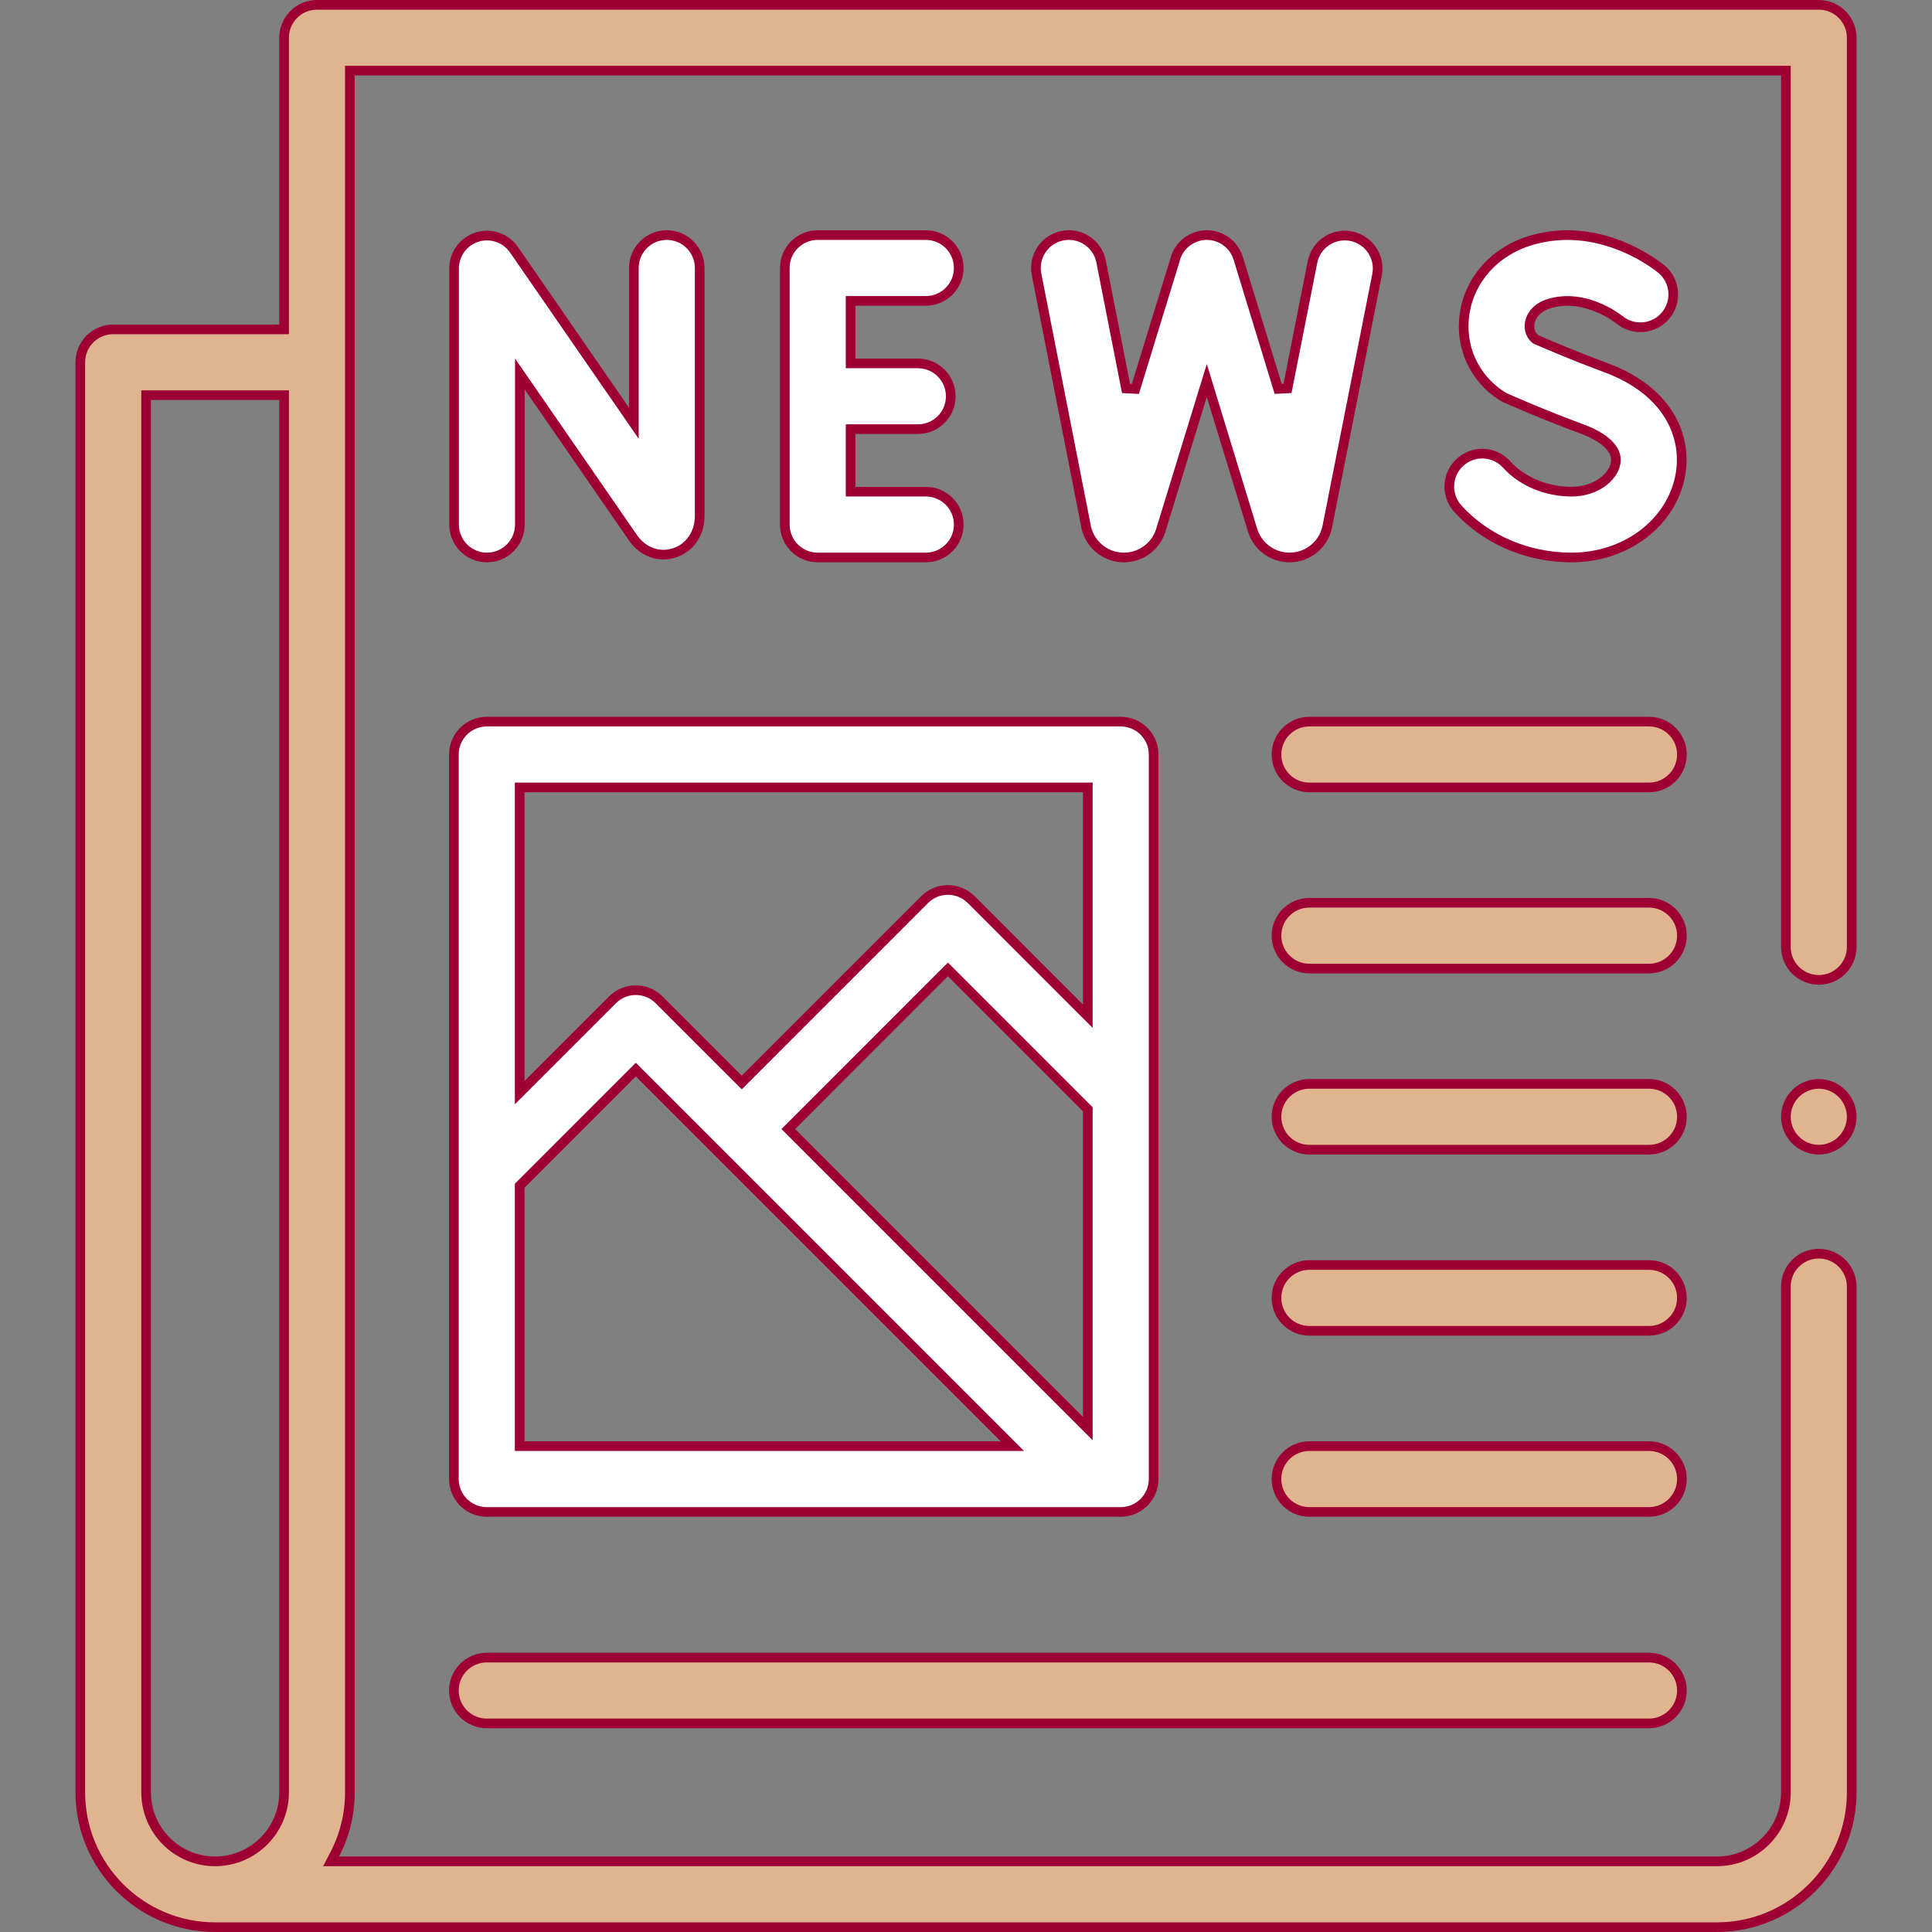 <svg width="80" height="80" viewBox="0 0 80 80" fill="none" xmlns="http://www.w3.org/2000/svg">
<rect x="0" y="0" width="80" height="80" fill="#808080" stroke="none"/>
<path d="M13.125 0.2H75.312C76.065 0.2 76.675 0.81 76.675 1.562V39.212C76.675 39.964 76.065 40.574 75.312 40.574C74.56 40.574 73.95 39.964 73.95 39.212V2.925H14.487V74.219C14.487 75.143 14.261 76.015 13.861 76.783L13.709 77.075H71.094C72.669 77.075 73.95 75.794 73.95 74.219V53.274C73.95 52.522 74.56 51.912 75.312 51.912C76.065 51.912 76.675 52.522 76.675 53.274V74.219C76.675 77.296 74.171 79.8 71.094 79.8H8.906C5.829 79.8 3.325 77.296 3.325 74.219V15C3.325 14.248 3.935 13.638 4.688 13.638H11.763V1.562C11.763 0.81 12.373 0.2 13.125 0.2ZM6.05 74.219C6.05 75.794 7.331 77.075 8.906 77.075C10.481 77.075 11.763 75.794 11.763 74.219V16.362H6.05V74.219Z" fill="#DFB48F" stroke="#9F0033" stroke-width="0.4"/>
<path d="M27.609 9.734C28.362 9.734 28.972 10.344 28.972 11.097V21.363C28.972 22.105 28.549 22.699 27.911 22.898C27.284 23.094 26.619 22.858 26.215 22.275L21.892 16.016L21.526 15.487V21.722C21.526 22.474 20.917 23.084 20.164 23.084C19.412 23.084 18.802 22.474 18.802 21.722V11.117C18.802 10.521 19.189 9.994 19.759 9.816C20.328 9.639 20.946 9.852 21.285 10.343L25.883 16.999L26.247 17.527V11.097C26.247 10.344 26.857 9.734 27.609 9.734Z" fill="white" stroke="#9F0033" stroke-width="0.4"/>
<path d="M33.859 9.734H38.336C39.088 9.734 39.699 10.344 39.699 11.097C39.699 11.849 39.088 12.459 38.336 12.459H35.222V15.047H38.006C38.758 15.047 39.369 15.657 39.369 16.409C39.369 17.162 38.758 17.771 38.006 17.771H35.222V20.359H38.336C39.088 20.359 39.699 20.969 39.699 21.722C39.699 22.474 39.088 23.084 38.336 23.084H33.859C33.107 23.084 32.497 22.474 32.497 21.722V11.097C32.497 10.344 33.107 9.734 33.859 9.734Z" fill="white" stroke="#9F0033" stroke-width="0.4"/>
<path d="M63.376 9.959C64.831 9.521 66.159 9.793 67.144 10.191C68.128 10.59 68.756 11.11 68.8 11.146C69.376 11.631 69.451 12.49 68.967 13.066C68.485 13.639 67.632 13.715 67.056 13.239L67.053 13.237L66.785 13.052C66.628 12.954 66.409 12.831 66.147 12.724C65.625 12.509 64.908 12.344 64.162 12.568C63.85 12.662 63.648 12.813 63.522 12.976C63.428 13.096 63.381 13.216 63.357 13.309L63.341 13.392C63.321 13.531 63.319 13.811 63.559 14.026L63.583 14.048L63.612 14.06C64.017 14.238 65.202 14.746 66.472 15.215C67.844 15.721 68.684 16.467 69.149 17.261C69.616 18.056 69.715 18.914 69.582 19.658C69.23 21.628 67.349 23.084 65.077 23.084C63.244 23.084 61.528 22.345 60.365 21.062C59.86 20.505 59.903 19.643 60.46 19.138C61.017 18.632 61.879 18.674 62.385 19.231C63.029 19.943 64.037 20.359 65.077 20.359C65.562 20.359 65.987 20.216 66.305 20C66.618 19.787 66.844 19.492 66.899 19.18C66.978 18.737 66.651 18.402 66.359 18.195C66.053 17.977 65.694 17.832 65.528 17.771C63.883 17.165 62.42 16.514 62.355 16.484C62.289 16.455 62.225 16.42 62.165 16.381C61.033 15.643 60.45 14.351 60.644 13.005C60.849 11.578 61.889 10.407 63.376 9.959Z" fill="white" stroke="#9F0033" stroke-width="0.4"/>
<path d="M53.406 23.084L53.399 23.084C53.399 23.084 53.398 23.084 53.395 23.084C52.718 23.084 52.112 22.656 51.886 22.015V22.014L51.868 21.96L50.161 16.38L49.971 15.756L49.779 16.379L48.065 21.959C48.062 21.971 48.058 21.983 48.054 21.995C47.836 22.642 47.23 23.08 46.548 23.084H46.537C45.859 23.084 45.254 22.656 45.028 22.015C45.007 21.953 44.988 21.89 44.976 21.825L42.921 11.359C42.776 10.62 43.257 9.904 43.995 9.759C44.734 9.614 45.45 10.095 45.595 10.834L46.626 16.084L47.013 16.104L48.638 10.815L48.641 10.807L48.642 10.8C48.733 10.395 49.006 10.042 49.398 9.861L49.572 9.793C50.291 9.573 51.053 9.979 51.273 10.699L52.926 16.102L53.313 16.082L54.347 10.852C54.493 10.114 55.209 9.635 55.947 9.78C56.685 9.926 57.166 10.642 57.02 11.38L54.957 21.823L54.911 21.995C54.693 22.642 54.088 23.079 53.406 23.084Z" fill="white" stroke="#9F0033" stroke-width="0.4"/>
<path d="M20.156 29.881H46.406C47.159 29.881 47.769 30.491 47.769 31.243V61.243C47.769 61.996 47.159 62.606 46.406 62.606H20.156C19.404 62.606 18.794 61.996 18.794 61.243V31.243C18.794 30.491 19.404 29.881 20.156 29.881ZM21.519 49.098V59.881H41.918L29.76 47.723L29.75 47.712L26.468 44.431L26.327 44.289L21.519 49.098ZM21.519 45.244L25.363 41.4C25.895 40.868 26.758 40.868 27.29 41.4L30.573 44.683L30.715 44.824L38.288 37.25C38.787 36.752 39.576 36.721 40.111 37.157L40.215 37.25L44.702 41.739L45.044 42.079V32.606H21.519V45.244ZM45.044 45.934L39.251 40.141L39.109 40.282L32.783 46.61L32.642 46.751L32.783 46.892L44.702 58.812L45.044 59.154V45.934Z" fill="white" stroke="#9F0033" stroke-width="0.4"/>
<path d="M54.219 59.881H68.281C69.034 59.881 69.644 60.491 69.644 61.243C69.644 61.996 69.034 62.606 68.281 62.606H54.219C53.466 62.606 52.856 61.996 52.856 61.243C52.856 60.491 53.466 59.881 54.219 59.881Z" fill="#DFB48F" stroke="#9F0033" stroke-width="0.4"/>
<path d="M54.219 37.381H68.281C69.034 37.381 69.644 37.991 69.644 38.743C69.644 39.496 69.034 40.106 68.281 40.106H54.219C53.466 40.106 52.856 39.496 52.856 38.743C52.856 37.991 53.466 37.381 54.219 37.381Z" fill="#DFB48F" stroke="#9F0033" stroke-width="0.4"/>
<path d="M54.219 44.881H68.281C69.034 44.881 69.644 45.491 69.644 46.243C69.644 46.996 69.034 47.606 68.281 47.606H54.219C53.466 47.606 52.856 46.996 52.856 46.243C52.856 45.491 53.466 44.881 54.219 44.881Z" fill="#DFB48F" stroke="#9F0033" stroke-width="0.4"/>
<path d="M54.219 29.881H68.281C69.034 29.881 69.644 30.491 69.644 31.243C69.644 31.996 69.034 32.606 68.281 32.606H54.219C53.466 32.606 52.856 31.996 52.856 31.243C52.856 30.491 53.466 29.881 54.219 29.881Z" fill="#DFB48F" stroke="#9F0033" stroke-width="0.4"/>
<path d="M54.219 52.381H68.281C69.034 52.381 69.644 52.991 69.644 53.743C69.644 54.496 69.034 55.106 68.281 55.106H54.219C53.466 55.106 52.856 54.496 52.856 53.743C52.856 52.991 53.466 52.381 54.219 52.381Z" fill="#DFB48F" stroke="#9F0033" stroke-width="0.4"/>
<path d="M20.156 68.638H68.281C69.034 68.638 69.644 69.248 69.644 70C69.644 70.752 69.034 71.362 68.281 71.362H20.156C19.404 71.362 18.794 70.752 18.794 70C18.794 69.248 19.404 68.638 20.156 68.638Z" fill="#DFB48F" stroke="#9F0033" stroke-width="0.4"/>
<path d="M75.312 44.881C75.67 44.881 76.022 45.028 76.275 45.281C76.529 45.534 76.675 45.886 76.675 46.244C76.675 46.602 76.529 46.953 76.275 47.206C76.022 47.46 75.67 47.606 75.312 47.606C74.953 47.606 74.603 47.46 74.35 47.206C74.096 46.953 73.95 46.602 73.95 46.244C73.95 45.884 74.096 45.534 74.35 45.281C74.603 45.028 74.953 44.881 75.312 44.881Z" fill="#DFB48F" stroke="#9F0033" stroke-width="0.4"/>
</svg>
